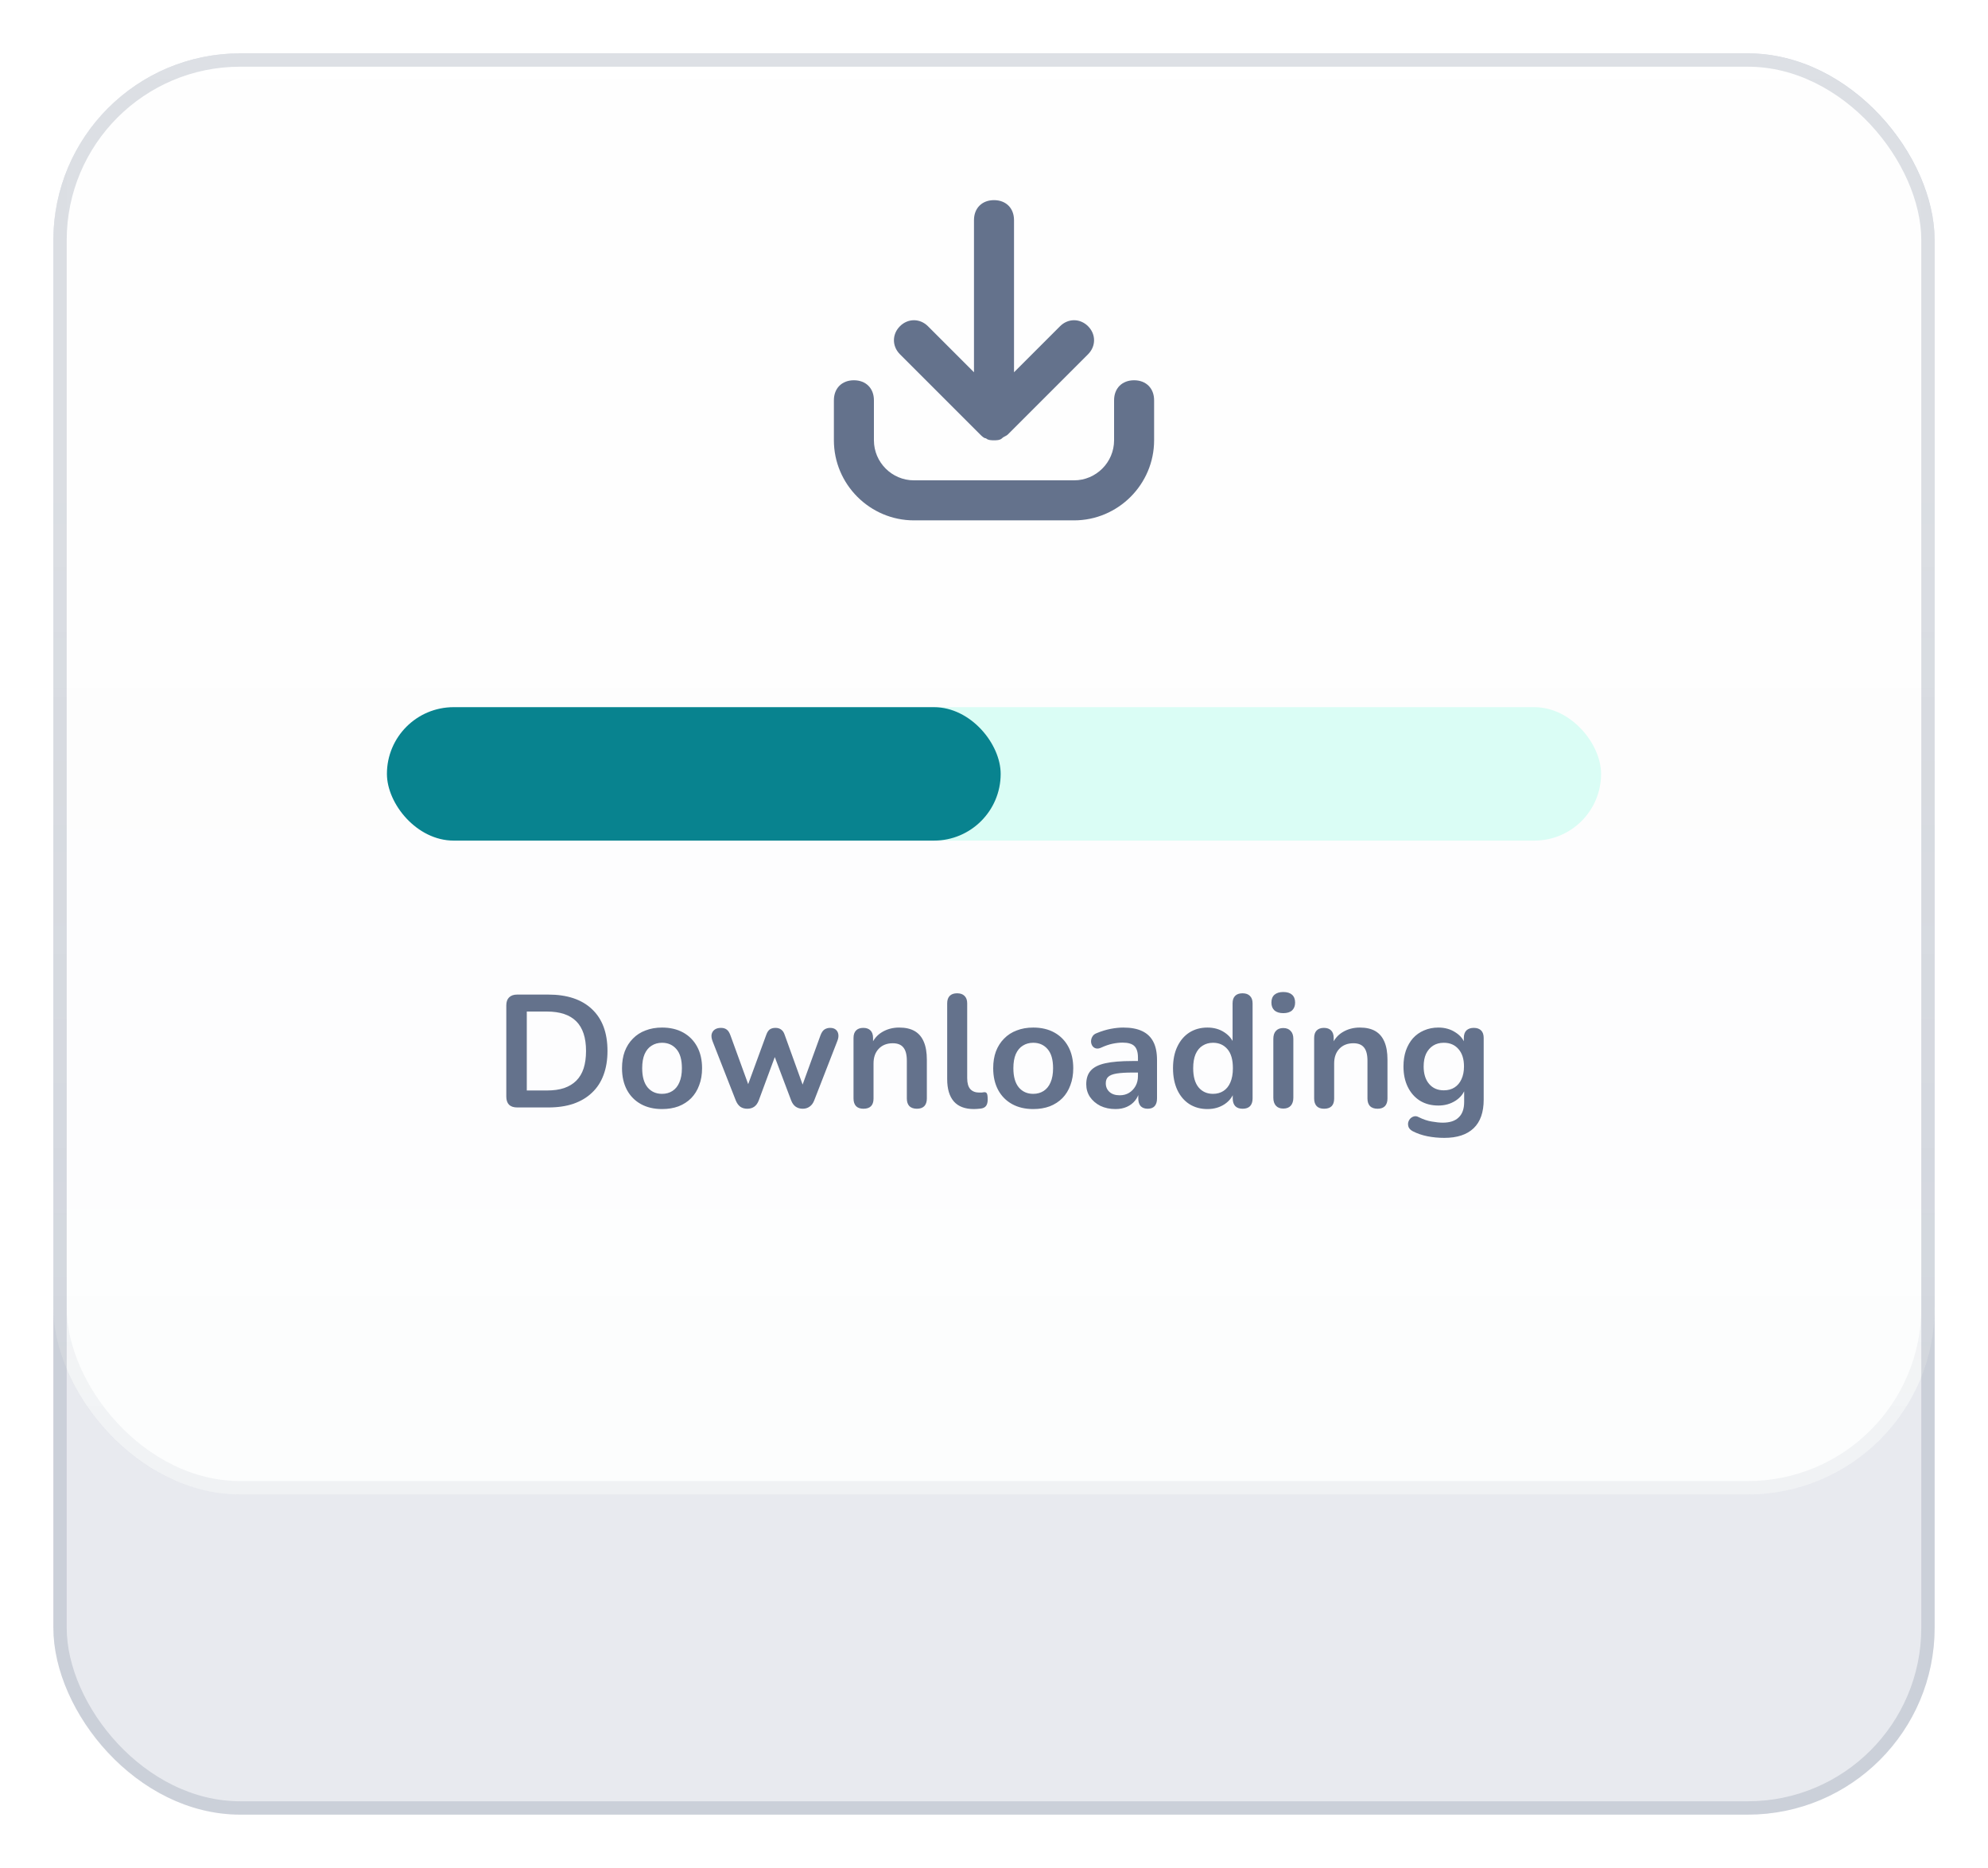 <svg width="149" height="140" viewBox="0 0 149 140" fill="none" xmlns="http://www.w3.org/2000/svg">
<rect width="141" height="132" transform="translate(4 8)" fill="white"/>
<g filter="url(#filter0_d_1037_6847)">
<g clip-path="url(#clip0_1037_6847)">
<rect x="4" y="8" width="141" height="132" rx="14" fill="#E8EAEF"/>
<g filter="url(#filter1_di_1037_6847)">
<rect x="4" y="12" width="141" height="128" rx="14" fill="white"/>
<rect x="4" y="12" width="141" height="128" rx="14" fill="url(#paint0_linear_1037_6847)" fill-opacity="0.1"/>
<rect x="4.5" y="12.5" width="140" height="127" rx="13.5" stroke="url(#paint1_linear_1037_6847)" stroke-opacity="0.2"/>
<path d="M73.45 60.55C73.6 60.7 73.75 60.85 73.9 60.85C74.05 61 74.35 61 74.5 61C74.65 61 74.95 61 75.1 60.85C75.25 60.7 75.4 60.7 75.55 60.55L81.55 54.55C82.15 53.95 82.15 53.05 81.55 52.45C80.95 51.85 80.05 51.85 79.45 52.45L76 55.9V44.5C76 43.6 75.4 43 74.5 43C73.6 43 73 43.6 73 44.5V55.9L69.55 52.45C68.95 51.85 68.05 51.85 67.45 52.45C66.85 53.05 66.85 53.95 67.45 54.55L73.45 60.55Z" fill="#64728C"/>
<path d="M85 56.5C84.1 56.5 83.5 57.1 83.5 58V61C83.5 62.65 82.15 64 80.5 64H68.5C66.85 64 65.5 62.65 65.5 61V58C65.5 57.1 64.9 56.5 64 56.5C63.1 56.5 62.5 57.1 62.5 58V61C62.5 64.3 65.2 67 68.5 67H80.5C83.8 67 86.5 64.3 86.5 61V58C86.5 57.1 85.9 56.5 85 56.5Z" fill="#64728C"/>
<rect x="30" y="81" width="90" height="10" rx="5" fill="#DAFDF5"/>
<rect x="29" y="81" width="46" height="10" rx="5" fill="#08838F"/>
<path d="M38.763 111C38.499 111 38.295 110.932 38.151 110.796C38.015 110.652 37.947 110.448 37.947 110.184V103.356C37.947 103.092 38.015 102.892 38.151 102.756C38.295 102.612 38.499 102.54 38.763 102.54H41.091C42.507 102.54 43.599 102.904 44.367 103.632C45.143 104.36 45.531 105.404 45.531 106.764C45.531 107.444 45.431 108.048 45.231 108.576C45.039 109.096 44.751 109.536 44.367 109.896C43.991 110.256 43.527 110.532 42.975 110.724C42.431 110.908 41.803 111 41.091 111H38.763ZM39.483 109.728H40.995C41.491 109.728 41.919 109.668 42.279 109.548C42.647 109.42 42.951 109.236 43.191 108.996C43.439 108.748 43.623 108.44 43.743 108.072C43.863 107.696 43.923 107.26 43.923 106.764C43.923 105.772 43.679 105.032 43.191 104.544C42.703 104.056 41.971 103.812 40.995 103.812H39.483V109.728ZM49.62 111.12C49.012 111.12 48.484 110.996 48.036 110.748C47.588 110.5 47.24 110.148 46.992 109.692C46.744 109.228 46.62 108.684 46.62 108.06C46.62 107.588 46.688 107.168 46.824 106.8C46.968 106.424 47.172 106.104 47.436 105.84C47.7 105.568 48.016 105.364 48.384 105.228C48.752 105.084 49.164 105.012 49.62 105.012C50.228 105.012 50.756 105.136 51.204 105.384C51.652 105.632 52 105.984 52.248 106.44C52.496 106.896 52.62 107.436 52.62 108.06C52.62 108.532 52.548 108.956 52.404 109.332C52.268 109.708 52.068 110.032 51.804 110.304C51.54 110.568 51.224 110.772 50.856 110.916C50.488 111.052 50.076 111.12 49.62 111.12ZM49.62 109.98C49.916 109.98 50.176 109.908 50.4 109.764C50.624 109.62 50.796 109.408 50.916 109.128C51.044 108.84 51.108 108.484 51.108 108.06C51.108 107.42 50.972 106.944 50.7 106.632C50.428 106.312 50.068 106.152 49.62 106.152C49.324 106.152 49.064 106.224 48.84 106.368C48.616 106.504 48.44 106.716 48.312 107.004C48.192 107.284 48.132 107.636 48.132 108.06C48.132 108.692 48.268 109.172 48.54 109.5C48.812 109.82 49.172 109.98 49.62 109.98ZM56.009 111.096C55.809 111.096 55.637 111.048 55.493 110.952C55.349 110.848 55.233 110.688 55.145 110.472L53.405 106.032C53.333 105.84 53.309 105.672 53.333 105.528C53.365 105.376 53.441 105.256 53.561 105.168C53.681 105.08 53.841 105.036 54.041 105.036C54.217 105.036 54.361 105.08 54.473 105.168C54.585 105.248 54.681 105.404 54.761 105.636L56.213 109.632H55.937L57.437 105.54C57.501 105.364 57.585 105.236 57.689 105.156C57.801 105.076 57.945 105.036 58.121 105.036C58.297 105.036 58.441 105.08 58.553 105.168C58.665 105.248 58.749 105.372 58.805 105.54L60.281 109.632H60.029L61.493 105.6C61.573 105.384 61.673 105.236 61.793 105.156C61.921 105.076 62.061 105.036 62.213 105.036C62.405 105.036 62.553 105.084 62.657 105.18C62.761 105.276 62.821 105.4 62.837 105.552C62.853 105.696 62.825 105.856 62.753 106.032L61.025 110.472C60.945 110.68 60.829 110.836 60.677 110.94C60.533 111.044 60.361 111.096 60.161 111.096C59.961 111.096 59.785 111.044 59.633 110.94C59.489 110.836 59.377 110.68 59.297 110.472L57.725 106.308H58.409L56.873 110.46C56.793 110.676 56.681 110.836 56.537 110.94C56.393 111.044 56.217 111.096 56.009 111.096ZM64.715 111.096C64.475 111.096 64.291 111.032 64.163 110.904C64.035 110.768 63.971 110.576 63.971 110.328V105.792C63.971 105.544 64.035 105.356 64.163 105.228C64.291 105.1 64.471 105.036 64.703 105.036C64.935 105.036 65.115 105.1 65.243 105.228C65.371 105.356 65.435 105.544 65.435 105.792V106.608L65.303 106.308C65.479 105.884 65.751 105.564 66.119 105.348C66.495 105.124 66.919 105.012 67.391 105.012C67.863 105.012 68.251 105.1 68.555 105.276C68.859 105.452 69.087 105.72 69.239 106.08C69.391 106.432 69.467 106.88 69.467 107.424V110.328C69.467 110.576 69.403 110.768 69.275 110.904C69.147 111.032 68.963 111.096 68.723 111.096C68.483 111.096 68.295 111.032 68.159 110.904C68.031 110.768 67.967 110.576 67.967 110.328V107.496C67.967 107.04 67.879 106.708 67.703 106.5C67.535 106.292 67.271 106.188 66.911 106.188C66.471 106.188 66.119 106.328 65.855 106.608C65.599 106.88 65.471 107.244 65.471 107.7V110.328C65.471 110.84 65.219 111.096 64.715 111.096ZM72.995 111.12C72.331 111.12 71.831 110.932 71.495 110.556C71.159 110.172 70.991 109.612 70.991 108.876V103.2C70.991 102.952 71.055 102.764 71.183 102.636C71.311 102.508 71.495 102.444 71.735 102.444C71.975 102.444 72.159 102.508 72.287 102.636C72.423 102.764 72.491 102.952 72.491 103.2V108.804C72.491 109.172 72.567 109.444 72.719 109.62C72.879 109.796 73.103 109.884 73.391 109.884C73.455 109.884 73.515 109.884 73.571 109.884C73.627 109.876 73.683 109.868 73.739 109.86C73.851 109.844 73.927 109.876 73.967 109.956C74.007 110.028 74.027 110.18 74.027 110.412C74.027 110.612 73.987 110.768 73.907 110.88C73.827 110.992 73.695 111.06 73.511 111.084C73.431 111.092 73.347 111.1 73.259 111.108C73.171 111.116 73.083 111.12 72.995 111.12ZM77.44 111.12C76.832 111.12 76.304 110.996 75.856 110.748C75.408 110.5 75.06 110.148 74.812 109.692C74.564 109.228 74.44 108.684 74.44 108.06C74.44 107.588 74.508 107.168 74.644 106.8C74.788 106.424 74.992 106.104 75.256 105.84C75.52 105.568 75.836 105.364 76.204 105.228C76.572 105.084 76.984 105.012 77.44 105.012C78.048 105.012 78.576 105.136 79.024 105.384C79.472 105.632 79.82 105.984 80.068 106.44C80.316 106.896 80.44 107.436 80.44 108.06C80.44 108.532 80.368 108.956 80.224 109.332C80.088 109.708 79.888 110.032 79.624 110.304C79.36 110.568 79.044 110.772 78.676 110.916C78.308 111.052 77.896 111.12 77.44 111.12ZM77.44 109.98C77.736 109.98 77.996 109.908 78.22 109.764C78.444 109.62 78.616 109.408 78.736 109.128C78.864 108.84 78.928 108.484 78.928 108.06C78.928 107.42 78.792 106.944 78.52 106.632C78.248 106.312 77.888 106.152 77.44 106.152C77.144 106.152 76.884 106.224 76.66 106.368C76.436 106.504 76.26 106.716 76.132 107.004C76.012 107.284 75.952 107.636 75.952 108.06C75.952 108.692 76.088 109.172 76.36 109.5C76.632 109.82 76.992 109.98 77.44 109.98ZM83.61 111.12C83.186 111.12 82.806 111.04 82.47 110.88C82.142 110.712 81.882 110.488 81.69 110.208C81.506 109.928 81.414 109.612 81.414 109.26C81.414 108.828 81.526 108.488 81.75 108.24C81.974 107.984 82.338 107.8 82.842 107.688C83.346 107.576 84.022 107.52 84.87 107.52H85.47V108.384H84.882C84.386 108.384 83.99 108.408 83.694 108.456C83.398 108.504 83.186 108.588 83.058 108.708C82.938 108.82 82.878 108.98 82.878 109.188C82.878 109.452 82.97 109.668 83.154 109.836C83.338 110.004 83.594 110.088 83.922 110.088C84.186 110.088 84.418 110.028 84.618 109.908C84.826 109.78 84.99 109.608 85.11 109.392C85.23 109.176 85.29 108.928 85.29 108.648V107.268C85.29 106.868 85.202 106.58 85.026 106.404C84.85 106.228 84.554 106.14 84.138 106.14C83.906 106.14 83.654 106.168 83.382 106.224C83.118 106.28 82.838 106.376 82.542 106.512C82.39 106.584 82.254 106.604 82.134 106.572C82.022 106.54 81.934 106.476 81.87 106.38C81.806 106.276 81.774 106.164 81.774 106.044C81.774 105.924 81.806 105.808 81.87 105.696C81.934 105.576 82.042 105.488 82.194 105.432C82.562 105.28 82.914 105.172 83.25 105.108C83.594 105.044 83.906 105.012 84.186 105.012C84.762 105.012 85.234 105.1 85.602 105.276C85.978 105.452 86.258 105.72 86.442 106.08C86.626 106.432 86.718 106.888 86.718 107.448V110.328C86.718 110.576 86.658 110.768 86.538 110.904C86.418 111.032 86.246 111.096 86.022 111.096C85.798 111.096 85.622 111.032 85.494 110.904C85.374 110.768 85.314 110.576 85.314 110.328V109.752H85.41C85.354 110.032 85.242 110.276 85.074 110.484C84.914 110.684 84.71 110.84 84.462 110.952C84.214 111.064 83.93 111.12 83.61 111.12ZM90.497 111.12C89.985 111.12 89.533 110.996 89.141 110.748C88.757 110.5 88.457 110.148 88.241 109.692C88.025 109.228 87.917 108.684 87.917 108.06C87.917 107.428 88.025 106.888 88.241 106.44C88.457 105.984 88.757 105.632 89.141 105.384C89.533 105.136 89.985 105.012 90.497 105.012C90.985 105.012 91.409 105.132 91.769 105.372C92.137 105.612 92.385 105.928 92.513 106.32H92.381V103.2C92.381 102.952 92.445 102.764 92.573 102.636C92.701 102.508 92.885 102.444 93.125 102.444C93.365 102.444 93.549 102.508 93.677 102.636C93.813 102.764 93.881 102.952 93.881 103.2V110.328C93.881 110.576 93.817 110.768 93.689 110.904C93.561 111.032 93.377 111.096 93.137 111.096C92.897 111.096 92.713 111.032 92.585 110.904C92.457 110.768 92.393 110.576 92.393 110.328V109.392L92.525 109.752C92.405 110.168 92.161 110.5 91.793 110.748C91.425 110.996 90.993 111.12 90.497 111.12ZM90.917 109.98C91.213 109.98 91.473 109.908 91.697 109.764C91.921 109.62 92.093 109.408 92.213 109.128C92.341 108.84 92.405 108.484 92.405 108.06C92.405 107.42 92.269 106.944 91.997 106.632C91.725 106.312 91.365 106.152 90.917 106.152C90.621 106.152 90.361 106.224 90.137 106.368C89.913 106.504 89.737 106.716 89.609 107.004C89.489 107.284 89.429 107.636 89.429 108.06C89.429 108.692 89.565 109.172 89.837 109.5C90.109 109.82 90.469 109.98 90.917 109.98ZM96.18 111.084C95.94 111.084 95.756 111.012 95.628 110.868C95.5 110.724 95.436 110.524 95.436 110.268V105.864C95.436 105.6 95.5 105.4 95.628 105.264C95.756 105.12 95.94 105.048 96.18 105.048C96.42 105.048 96.604 105.12 96.732 105.264C96.868 105.4 96.936 105.6 96.936 105.864V110.268C96.936 110.524 96.872 110.724 96.744 110.868C96.616 111.012 96.428 111.084 96.18 111.084ZM96.18 103.932C95.9 103.932 95.68 103.864 95.52 103.728C95.368 103.584 95.292 103.388 95.292 103.14C95.292 102.884 95.368 102.688 95.52 102.552C95.68 102.416 95.9 102.348 96.18 102.348C96.468 102.348 96.688 102.416 96.84 102.552C96.992 102.688 97.068 102.884 97.068 103.14C97.068 103.388 96.992 103.584 96.84 103.728C96.688 103.864 96.468 103.932 96.18 103.932ZM99.239 111.096C98.999 111.096 98.815 111.032 98.687 110.904C98.559 110.768 98.495 110.576 98.495 110.328V105.792C98.495 105.544 98.559 105.356 98.687 105.228C98.815 105.1 98.995 105.036 99.227 105.036C99.459 105.036 99.639 105.1 99.767 105.228C99.895 105.356 99.959 105.544 99.959 105.792V106.608L99.827 106.308C100.003 105.884 100.275 105.564 100.643 105.348C101.019 105.124 101.443 105.012 101.915 105.012C102.387 105.012 102.775 105.1 103.079 105.276C103.383 105.452 103.611 105.72 103.763 106.08C103.915 106.432 103.991 106.88 103.991 107.424V110.328C103.991 110.576 103.927 110.768 103.799 110.904C103.671 111.032 103.487 111.096 103.247 111.096C103.007 111.096 102.819 111.032 102.683 110.904C102.555 110.768 102.491 110.576 102.491 110.328V107.496C102.491 107.04 102.403 106.708 102.227 106.5C102.059 106.292 101.795 106.188 101.435 106.188C100.995 106.188 100.643 106.328 100.379 106.608C100.123 106.88 99.995 107.244 99.995 107.7V110.328C99.995 110.84 99.743 111.096 99.239 111.096ZM108.25 113.28C107.818 113.28 107.398 113.24 106.99 113.16C106.59 113.08 106.226 112.956 105.898 112.788C105.746 112.708 105.642 112.612 105.586 112.5C105.538 112.388 105.522 112.272 105.538 112.152C105.562 112.04 105.61 111.94 105.682 111.852C105.762 111.764 105.858 111.704 105.97 111.672C106.082 111.64 106.198 111.656 106.318 111.72C106.67 111.896 107.002 112.008 107.314 112.056C107.634 112.112 107.906 112.14 108.13 112.14C108.666 112.14 109.066 112.008 109.33 111.744C109.602 111.488 109.738 111.104 109.738 110.592V109.512H109.846C109.726 109.92 109.474 110.248 109.09 110.496C108.714 110.736 108.286 110.856 107.806 110.856C107.278 110.856 106.818 110.736 106.426 110.496C106.034 110.248 105.73 109.904 105.514 109.464C105.298 109.024 105.19 108.512 105.19 107.928C105.19 107.488 105.25 107.092 105.37 106.74C105.498 106.38 105.674 106.072 105.898 105.816C106.13 105.56 106.406 105.364 106.726 105.228C107.054 105.084 107.414 105.012 107.806 105.012C108.302 105.012 108.734 105.136 109.102 105.384C109.478 105.624 109.722 105.944 109.834 106.344L109.714 106.644V105.792C109.714 105.544 109.778 105.356 109.906 105.228C110.042 105.1 110.226 105.036 110.458 105.036C110.698 105.036 110.882 105.1 111.01 105.228C111.138 105.356 111.202 105.544 111.202 105.792V110.412C111.202 111.364 110.95 112.08 110.446 112.56C109.942 113.04 109.21 113.28 108.25 113.28ZM108.214 109.716C108.526 109.716 108.794 109.644 109.018 109.5C109.242 109.356 109.414 109.152 109.534 108.888C109.662 108.616 109.726 108.296 109.726 107.928C109.726 107.376 109.59 106.944 109.318 106.632C109.046 106.312 108.678 106.152 108.214 106.152C107.902 106.152 107.634 106.224 107.41 106.368C107.186 106.512 107.01 106.716 106.882 106.98C106.762 107.244 106.702 107.56 106.702 107.928C106.702 108.48 106.838 108.916 107.11 109.236C107.382 109.556 107.75 109.716 108.214 109.716Z" fill="#64728C"/>
</g>
</g>
<rect x="4.5" y="8.5" width="140" height="131" rx="13.5" stroke="#64728C" stroke-opacity="0.22"/>
</g>
<defs>
<filter id="filter0_d_1037_6847" x="0" y="0" width="149" height="140" filterUnits="userSpaceOnUse" color-interpolation-filters="sRGB">
<feFlood flood-opacity="0" result="BackgroundImageFix"/>
<feColorMatrix in="SourceAlpha" type="matrix" values="0 0 0 0 0 0 0 0 0 0 0 0 0 0 0 0 0 0 127 0" result="hardAlpha"/>
<feOffset dy="-4"/>
<feGaussianBlur stdDeviation="2"/>
<feComposite in2="hardAlpha" operator="out"/>
<feColorMatrix type="matrix" values="0 0 0 0 0 0 0 0 0 0 0 0 0 0 0 0 0 0 0.05 0"/>
<feBlend mode="normal" in2="BackgroundImageFix" result="effect1_dropShadow_1037_6847"/>
<feBlend mode="normal" in="SourceGraphic" in2="effect1_dropShadow_1037_6847" result="shape"/>
</filter>
<filter id="filter1_di_1037_6847" x="-1" y="-7" width="151" height="147" filterUnits="userSpaceOnUse" color-interpolation-filters="sRGB">
<feFlood flood-opacity="0" result="BackgroundImageFix"/>
<feColorMatrix in="SourceAlpha" type="matrix" values="0 0 0 0 0 0 0 0 0 0 0 0 0 0 0 0 0 0 127 0" result="hardAlpha"/>
<feOffset dy="-14"/>
<feGaussianBlur stdDeviation="2.5"/>
<feComposite in2="hardAlpha" operator="out"/>
<feColorMatrix type="matrix" values="0 0 0 0 0 0 0 0 0 0 0 0 0 0 0 0 0 0 0.05 0"/>
<feBlend mode="normal" in2="BackgroundImageFix" result="effect1_dropShadow_1037_6847"/>
<feBlend mode="normal" in="SourceGraphic" in2="effect1_dropShadow_1037_6847" result="shape"/>
<feColorMatrix in="SourceAlpha" type="matrix" values="0 0 0 0 0 0 0 0 0 0 0 0 0 0 0 0 0 0 127 0" result="hardAlpha"/>
<feOffset dy="-10"/>
<feGaussianBlur stdDeviation="2"/>
<feComposite in2="hardAlpha" operator="arithmetic" k2="-1" k3="1"/>
<feColorMatrix type="matrix" values="0 0 0 0 1 0 0 0 0 1 0 0 0 0 1 0 0 0 0.15 0"/>
<feBlend mode="normal" in2="shape" result="effect2_innerShadow_1037_6847"/>
</filter>
<linearGradient id="paint0_linear_1037_6847" x1="74.5" y1="12" x2="74.5" y2="140" gradientUnits="userSpaceOnUse">
<stop stop-color="#64728C" stop-opacity="0.04"/>
<stop offset="1" stop-color="#64728C" stop-opacity="0.15"/>
</linearGradient>
<linearGradient id="paint1_linear_1037_6847" x1="74.5" y1="12" x2="74.5" y2="140" gradientUnits="userSpaceOnUse">
<stop offset="0.345" stop-color="#64728C" stop-opacity="0.03"/>
<stop offset="1" stop-color="#64728C" stop-opacity="0.37"/>
</linearGradient>
<clipPath id="clip0_1037_6847">
<rect x="4" y="8" width="141" height="132" rx="14" fill="white"/>
</clipPath>
</defs>
</svg>
